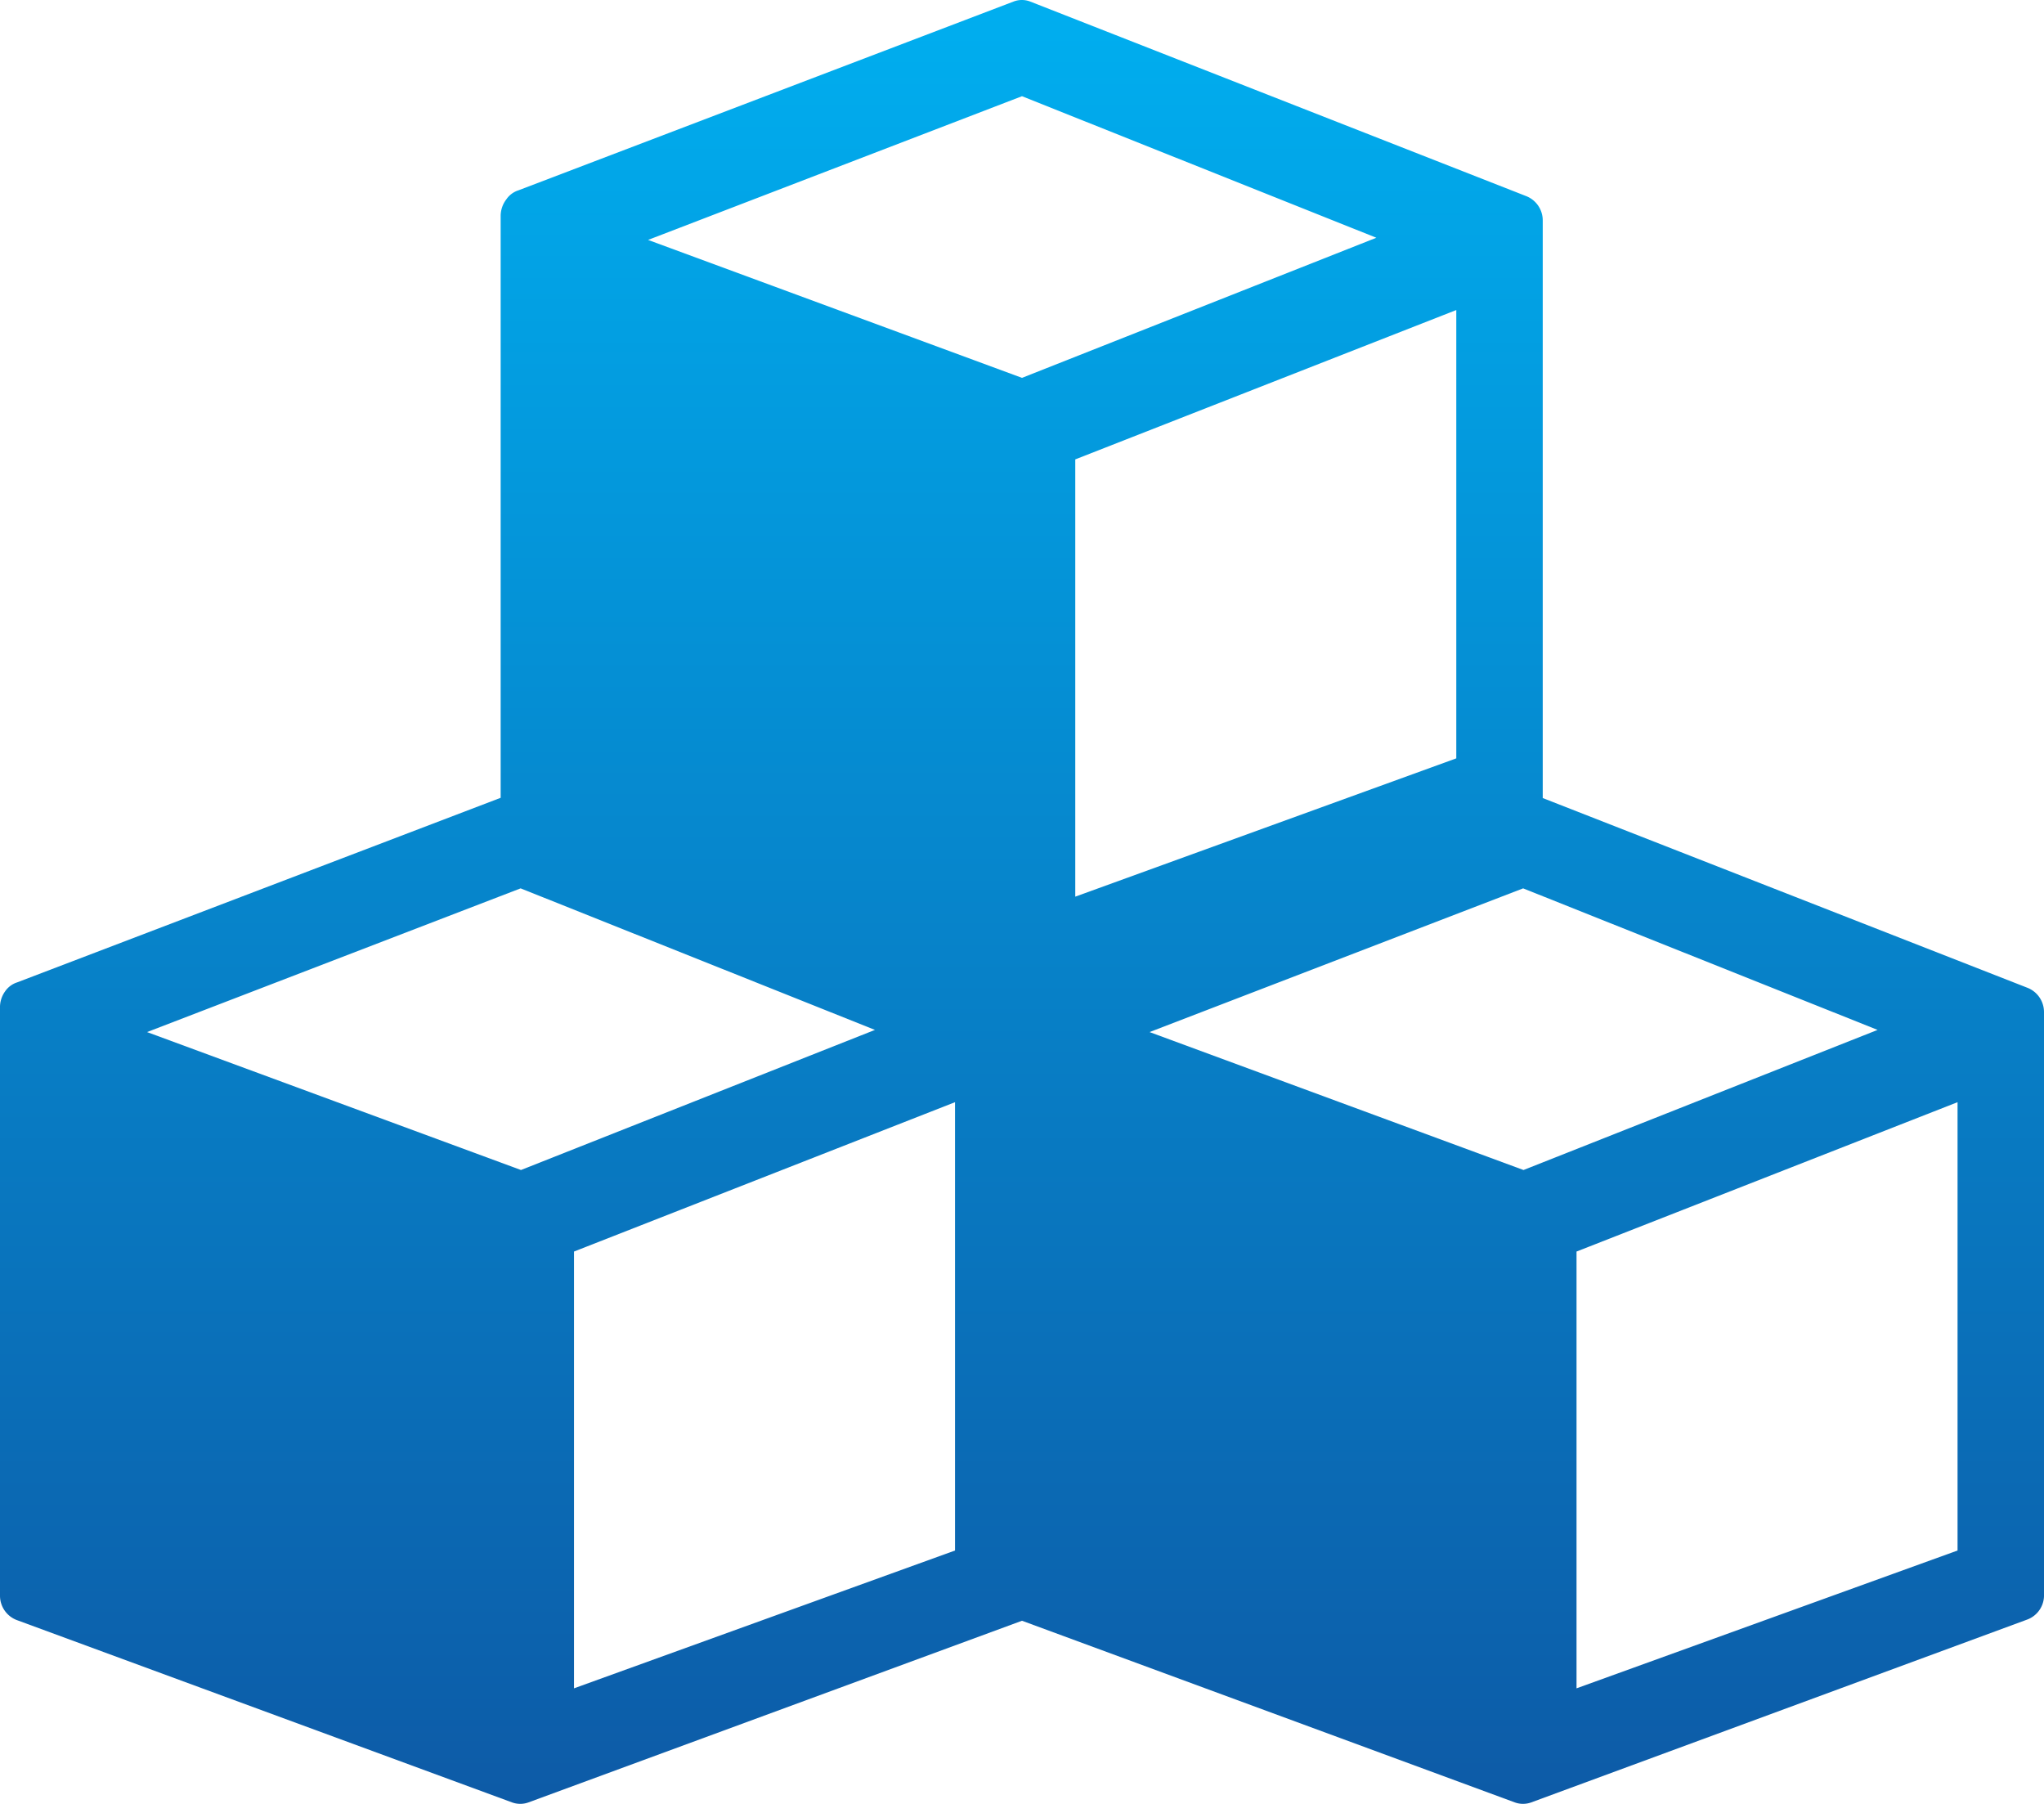 <svg xmlns="http://www.w3.org/2000/svg" xmlns:xlink="http://www.w3.org/1999/xlink" width="17" height="15" viewBox="0 0 17 15">
  <defs>
    <linearGradient id="linear-gradient" x1="0.5" x2="0.5" y2="1" gradientUnits="objectBoundingBox">
      <stop offset="0" stop-color="#00aeef"/>
      <stop offset="1" stop-color="#0d5ba7"/>
    </linearGradient>
  </defs>
  <g id="cubes-stack" transform="translate(0 -8.444)">
    <path id="Path_7715" data-name="Path 7715" d="M16.863,16.658,12.831,15.08v-4.8a.217.217,0,0,0-.137-.205L8.566,8.456a.193.193,0,0,0-.134,0L4.311,10.027a.192.192,0,0,0-.1.075.227.227,0,0,0-.047.138v4.838L.142,16.613a.193.193,0,0,0-.1.075A.227.227,0,0,0,0,16.827v4.882a.217.217,0,0,0,.136.205L4.26,23.432a.2.2,0,0,0,.134,0L8.5,21.921l4.1,1.511a.2.2,0,0,0,.134,0l4.124-1.52A.215.215,0,0,0,17,21.7v-4.84A.217.217,0,0,0,16.863,16.658ZM12.112,14.75,8.943,15.9V12.264l3.169-1.242ZM8.5,9.244l2.947,1.177L8.5,11.586l-3.11-1.147ZM4.333,18.173l-3.11-1.147L4.33,15.831l2.947,1.177Zm3.61,3.164L4.774,22.483V18.851l3.169-1.242Zm4.728-3.164-3.11-1.147,3.107-1.195,2.948,1.177Zm3.61,3.164-3.169,1.146V18.851l3.169-1.242v3.728Z" fill="url(#linear-gradient)"/>
  </g>
</svg>
